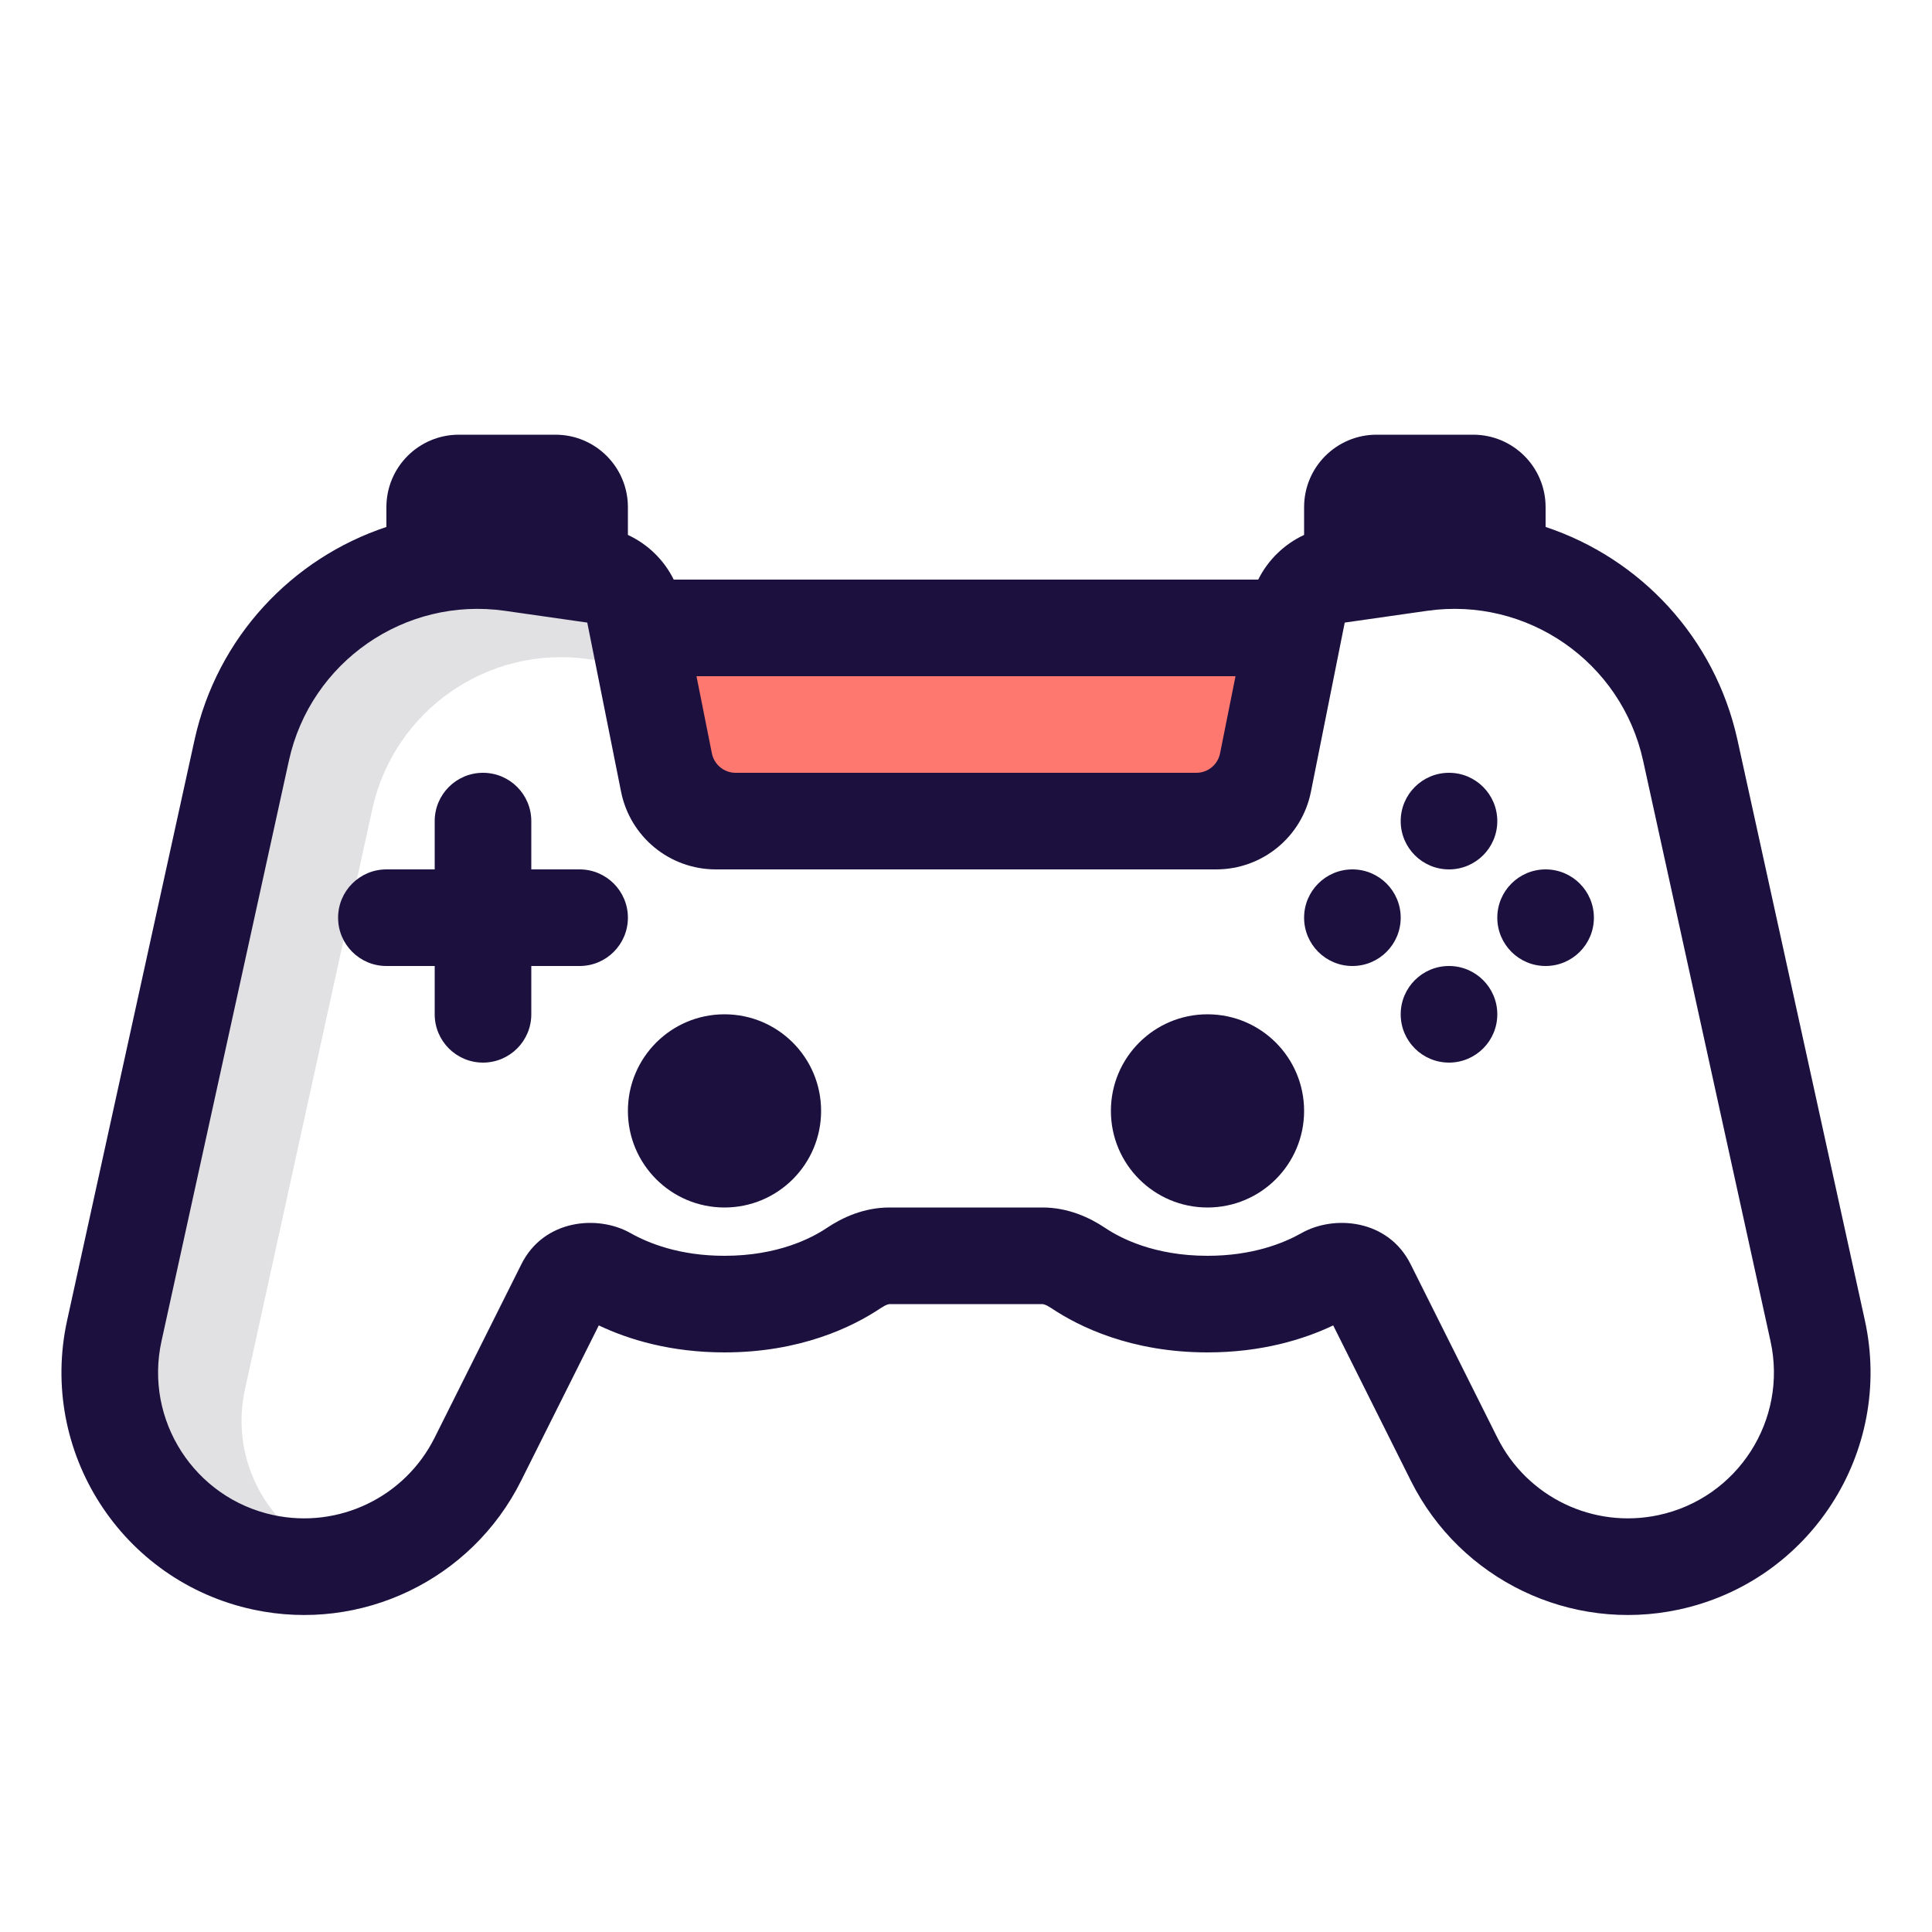 <svg width="32" height="32" viewBox="0 0 32 32" fill="none" xmlns="http://www.w3.org/2000/svg">
<path opacity="0.14" d="M9.972 9.333L10.4 9.394V11.011L9.746 10.917C8.087 10.68 6.527 11.763 6.167 13.399L4.057 23.013C3.829 24.051 4.306 25.079 5.166 25.6H2.974C2.464 24.751 2.265 23.713 2.494 22.67L4.605 13.056C5.143 10.601 7.484 8.978 9.972 9.333Z" fill="#241F2D"/>
<path d="M10.4 10.4H21.6L20.8 13.6H11.2L10.4 10.4Z" fill="#FF7870"/>
<path d="M7.2 13.6C7.2 13.158 7.558 12.8 8 12.8C8.442 12.8 8.8 13.158 8.8 13.6V14.4H9.6C10.042 14.4 10.4 14.758 10.4 15.2C10.4 15.642 10.042 16 9.6 16H8.8V16.8C8.8 17.242 8.442 17.6 8 17.6C7.558 17.6 7.2 17.242 7.2 16.8V16H6.4C5.958 16 5.6 15.642 5.6 15.2C5.6 14.758 5.958 14.4 6.4 14.4H7.2V13.6Z" fill="#1C103F"/>
<path d="M13.6 18.4C13.6 19.284 12.884 20 12 20C11.116 20 10.4 19.284 10.4 18.4C10.4 17.516 11.116 16.8 12 16.8C12.884 16.8 13.6 17.516 13.6 18.4Z" fill="#1C103F"/>
<path d="M21.6 18.4C21.6 19.284 20.884 20 20 20C19.116 20 18.4 19.284 18.4 18.4C18.4 17.516 19.116 16.8 20 16.8C20.884 16.8 21.6 17.516 21.6 18.4Z" fill="#1C103F"/>
<path d="M23.2 15.2C23.2 15.642 22.842 16 22.4 16C21.958 16 21.6 15.642 21.6 15.2C21.6 14.758 21.958 14.4 22.4 14.4C22.842 14.4 23.2 14.758 23.2 15.2Z" fill="#1C103F"/>
<path d="M24 14.4C24.442 14.4 24.8 14.042 24.8 13.6C24.8 13.158 24.442 12.8 24 12.8C23.558 12.8 23.2 13.158 23.2 13.6C23.2 14.042 23.558 14.4 24 14.4Z" fill="#1C103F"/>
<path d="M24.8 16.8C24.8 17.242 24.442 17.6 24 17.6C23.558 17.6 23.2 17.242 23.2 16.8C23.2 16.358 23.558 16 24 16C24.442 16 24.8 16.358 24.8 16.8Z" fill="#1C103F"/>
<path d="M25.6 16C26.042 16 26.4 15.642 26.4 15.2C26.4 14.758 26.042 14.4 25.6 14.4C25.158 14.4 24.8 14.758 24.8 15.2C24.8 15.642 25.158 16 25.6 16Z" fill="#1C103F"/>
<path fill-rule="evenodd" clip-rule="evenodd" d="M6.4 8.4C6.4 7.737 6.937 7.2 7.6 7.2H9.2C9.863 7.2 10.4 7.737 10.4 8.4V8.86C10.729 9.013 10.998 9.274 11.159 9.6H20.84C21.002 9.274 21.271 9.013 21.6 8.86V8.4C21.6 7.737 22.137 7.2 22.8 7.2H24.4C25.063 7.2 25.6 7.737 25.6 8.4V8.728C27.159 9.246 28.403 10.55 28.778 12.256L30.888 21.869C31.365 24.045 29.983 26.193 27.805 26.66C26.014 27.044 24.189 26.167 23.369 24.528L22.082 21.953C21.589 22.187 20.893 22.4 20 22.4C18.738 22.4 17.873 21.975 17.415 21.668C17.37 21.638 17.333 21.619 17.305 21.609C17.281 21.601 17.268 21.6 17.268 21.6H14.731C14.731 21.6 14.719 21.601 14.695 21.609C14.667 21.619 14.63 21.638 14.585 21.668C14.127 21.975 13.261 22.4 12 22.4C11.107 22.4 10.411 22.187 9.918 21.953L8.63 24.528C7.811 26.167 5.986 27.044 4.195 26.66C2.017 26.193 0.635 24.045 1.112 21.869L3.222 12.256C3.597 10.55 4.841 9.246 6.4 8.728V8.4ZM11.536 11.2H20.464L20.208 12.478C20.171 12.665 20.007 12.8 19.816 12.8H12.184C11.993 12.8 11.829 12.665 11.791 12.478L11.536 11.2ZM8.363 10.117C6.705 9.88 5.144 10.963 4.785 12.599L2.675 22.213C2.387 23.521 3.22 24.815 4.53 25.095C5.608 25.326 6.706 24.799 7.199 23.812L8.636 20.939C9.008 20.194 9.903 20.117 10.445 20.425C10.736 20.589 11.251 20.8 12 20.8C12.884 20.8 13.445 20.506 13.694 20.339C13.949 20.168 14.307 20 14.731 20H17.269C17.693 20 18.051 20.168 18.306 20.339C18.555 20.506 19.116 20.8 20 20.8C20.749 20.8 21.264 20.589 21.555 20.425C22.097 20.117 22.992 20.194 23.364 20.939L24.801 23.812C25.294 24.799 26.392 25.326 27.47 25.095C28.78 24.815 29.613 23.521 29.325 22.213L27.215 12.599C26.856 10.963 25.295 9.88 23.637 10.117L22.273 10.312L21.713 13.114C21.564 13.862 20.907 14.4 20.144 14.4H11.856C11.093 14.4 10.437 13.862 10.287 13.114L9.727 10.312L8.363 10.117Z" fill="#1C103F"/>
</svg>
